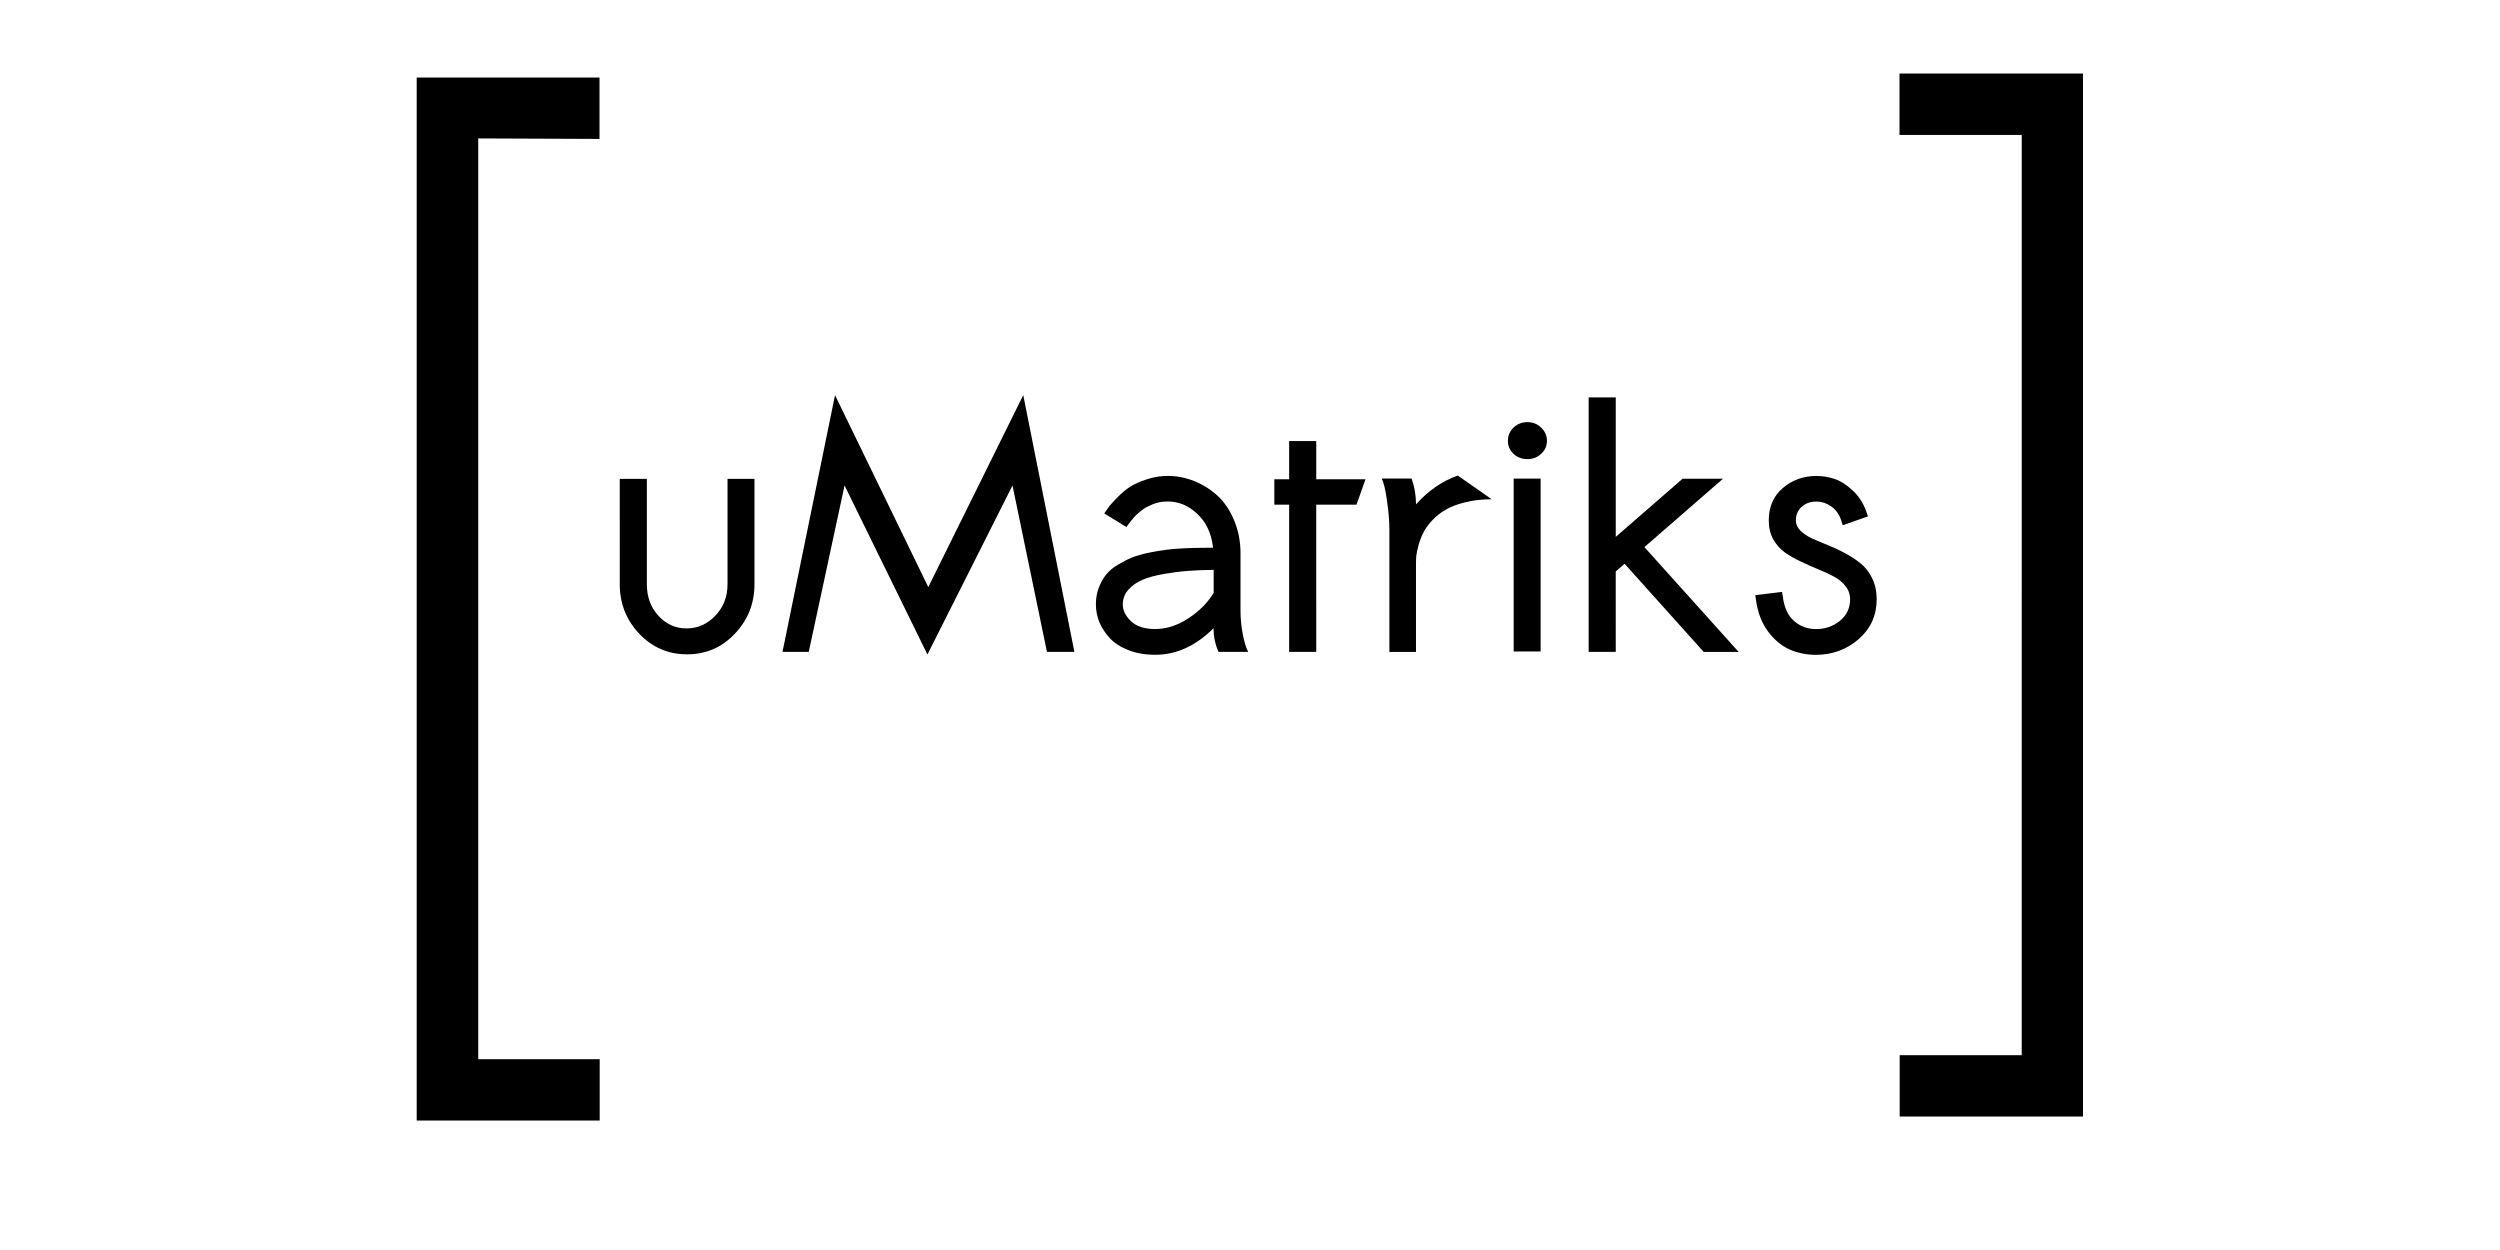 <?xml version="1.0" encoding="UTF-8" standalone="no"?>
<svg id="svg24" xmlns="http://www.w3.org/2000/svg" height="500" width="1e3" version="1.1" viewBox="0 0 1000 500">
 <rect id="rect2" style="stroke-width:2.762;fill:#fff" ry="0" height="500" width="1e3" y="0" x="0"/>
 <g id="g4780" transform="translate(0 42.05)">
  <path id="path4" d="m247.9 149.5h10.84v42.15q0 7.571 4.638 12.62 4.638 5.046 11.19 5.046 6.684 0 11.53-5.046 4.91-5.116 4.91-12.62v-42.15h10.78v42.15q0 11.53-7.843 19.78-7.777 8.252-19.1 8.252t-19.16-8.252q-7.777-8.252-7.777-19.78z" style="stroke-width:3.492"/>
  <path id="path6" d="m323.5 218.7h-10.5l21.01-102.7 37.3 76.79 37.99-76.79 20.46 102.7h-10.98l-13.78-66.56-34.03 67.61-33.15-67.61z" style="stroke-width:3.492"/>
  <path id="path8" d="m499.3 218.7h-11.9q-1.978-4.501-1.978-9.481-10.64 10.64-23.33 10.64-6.003 0-10.71-1.841-4.707-1.842-7.501-4.844-2.728-3.001-4.159-6.412-1.364-3.478-1.364-7.026 0-3.684 1.159-6.684 1.159-3.069 2.933-5.252 1.773-2.251 4.707-3.957 2.933-1.773 5.594-2.865 2.728-1.091 6.618-1.91 3.957-0.819 6.754-1.159 2.865-0.409 7.026-0.614 4.159-0.205 6.342-0.205 2.183-0.068 5.731-0.068-0.955-8.524-6.275-13.5-5.252-4.98-11.87-4.98-1.637 0-3.137 0.273-1.501 0.273-2.796 0.819-1.296 0.545-2.387 1.091t-2.183 1.432q-1.023 0.887-1.773 1.501-0.682 0.545-1.501 1.569-0.819 0.955-1.159 1.432-0.341 0.409-0.955 1.228-0.614 0.819-0.614 0.887l-8.866-5.455q1.228-1.841 2.046-2.933 0.887-1.091 3.41-3.684 2.592-2.592 5.046-4.159 2.523-1.569 6.548-2.865 4.023-1.364 8.322-1.364 5.525 0 10.71 2.114 5.252 2.114 9.345 5.933t6.548 9.82q2.523 6.003 2.523 13.17v22.85q0 4.638 0.887 9.345 0.887 4.638 2.183 7.162zm-37.16-9.139q6.684 0 13.23-4.295 6.548-4.295 10.1-10.16v-9.209q-5.731 0.068-10.3 0.409-4.501 0.341-9.617 1.228-5.116 0.887-8.524 2.319-3.41 1.432-5.661 3.957-2.251 2.524-2.251 5.933 0 3.548 3.274 6.684 3.274 3.137 9.753 3.137z" style="stroke-width:3.492"/>
  <path id="path10" d="m526.5 218.7h-10.84v-58.88h-5.933v-10.16h5.933v-15.28h10.84v15.28h19.71l-3.614 10.16h-16.1z" style="stroke-width:3.492"/>
  <path id="path12" d="m566.4 159.7q7.298-8.186 16.71-11.53l13.57 9.481q-5.867 0-10.64 1.228-4.774 1.159-7.843 3.001-3.069 1.773-5.388 4.295-2.319 2.523-3.478 4.844-1.159 2.319-1.91 4.98-0.682 2.592-0.887 4.159-0.137 1.569-0.137 3.001v35.55h-10.64v-48.89q0-5.116-0.955-11.59-0.887-6.478-2.114-8.866h11.94q1.773 4.844 1.773 10.3z" style="stroke-width:3.492"/>
  <path id="path14" d="m611 126.8q3.206 0 5.455 2.183 2.319 2.183 2.319 5.318 0 3.069-2.319 5.182-2.251 2.114-5.455 2.114-3.342 0-5.594-2.114-2.251-2.114-2.251-5.182 0-3.137 2.251-5.318 2.319-2.183 5.594-2.183zm5.252 91.74h-10.78v-69.14h10.78z" style="stroke-width:3.492"/>
  <path id="path16" d="m646.3 218.7h-10.84v-101.8h10.84v55.8l26.74-23.26h16.16l-31.44 27.35 37.71 41.94h-13.98l-31.65-35.27-3.548 3.069z" style="stroke-width:3.492"/>
  <path id="path18" d="m747.2 164.5-10.1 3.548-0.75-2.319q-1.296-3.548-4.023-5.318-2.66-1.841-5.731-1.841-3.614 0-5.933 2.114t-2.319 5.455q0 2.183 1.773 4.023 1.773 1.773 4.638 3.137 2.865 1.296 6.275 2.66 3.478 1.364 6.89 3.206 3.478 1.842 6.342 4.159 2.865 2.319 4.638 6.003t1.773 8.322q0 9.684-7.229 15.96-7.229 6.275-17.12 6.275-5.661 0-10.57-2.183-4.91-2.251-8.594-7.229-3.684-5.046-4.707-12.14l-0.341-2.319 10.71-1.296 0.341 2.183q0.887 6.412 4.571 9.547 3.684 3.137 8.73 3.137 5.388 0 9.481-3.274 4.093-3.342 4.093-8.66 0-3.001-1.841-5.252-1.773-2.319-4.638-3.82-2.865-1.569-6.342-2.933-3.41-1.432-6.89-3.069-3.478-1.637-6.342-3.614-2.865-2.046-4.707-5.318-1.773-3.274-1.773-7.501 0-8.116 5.594-12.96 5.661-4.844 13.5-4.844 3.614 0 7.162 1.159t7.162 4.501q3.684 3.342 5.525 8.388z" style="stroke-width:3.492"/>
 </g>
 <path id="path20" style="stroke-width:3.492" d="m191.3 55.37v368.3h48.58v24.55h-73.2v-417.2h73.12v24.55z"/>
 <path id="path22" style="stroke-width:3.492" d="m808.7 53.97h-48.9v-24.55h73.4v417.2h-73.33v-24.55h48.82z"/>
</svg>
